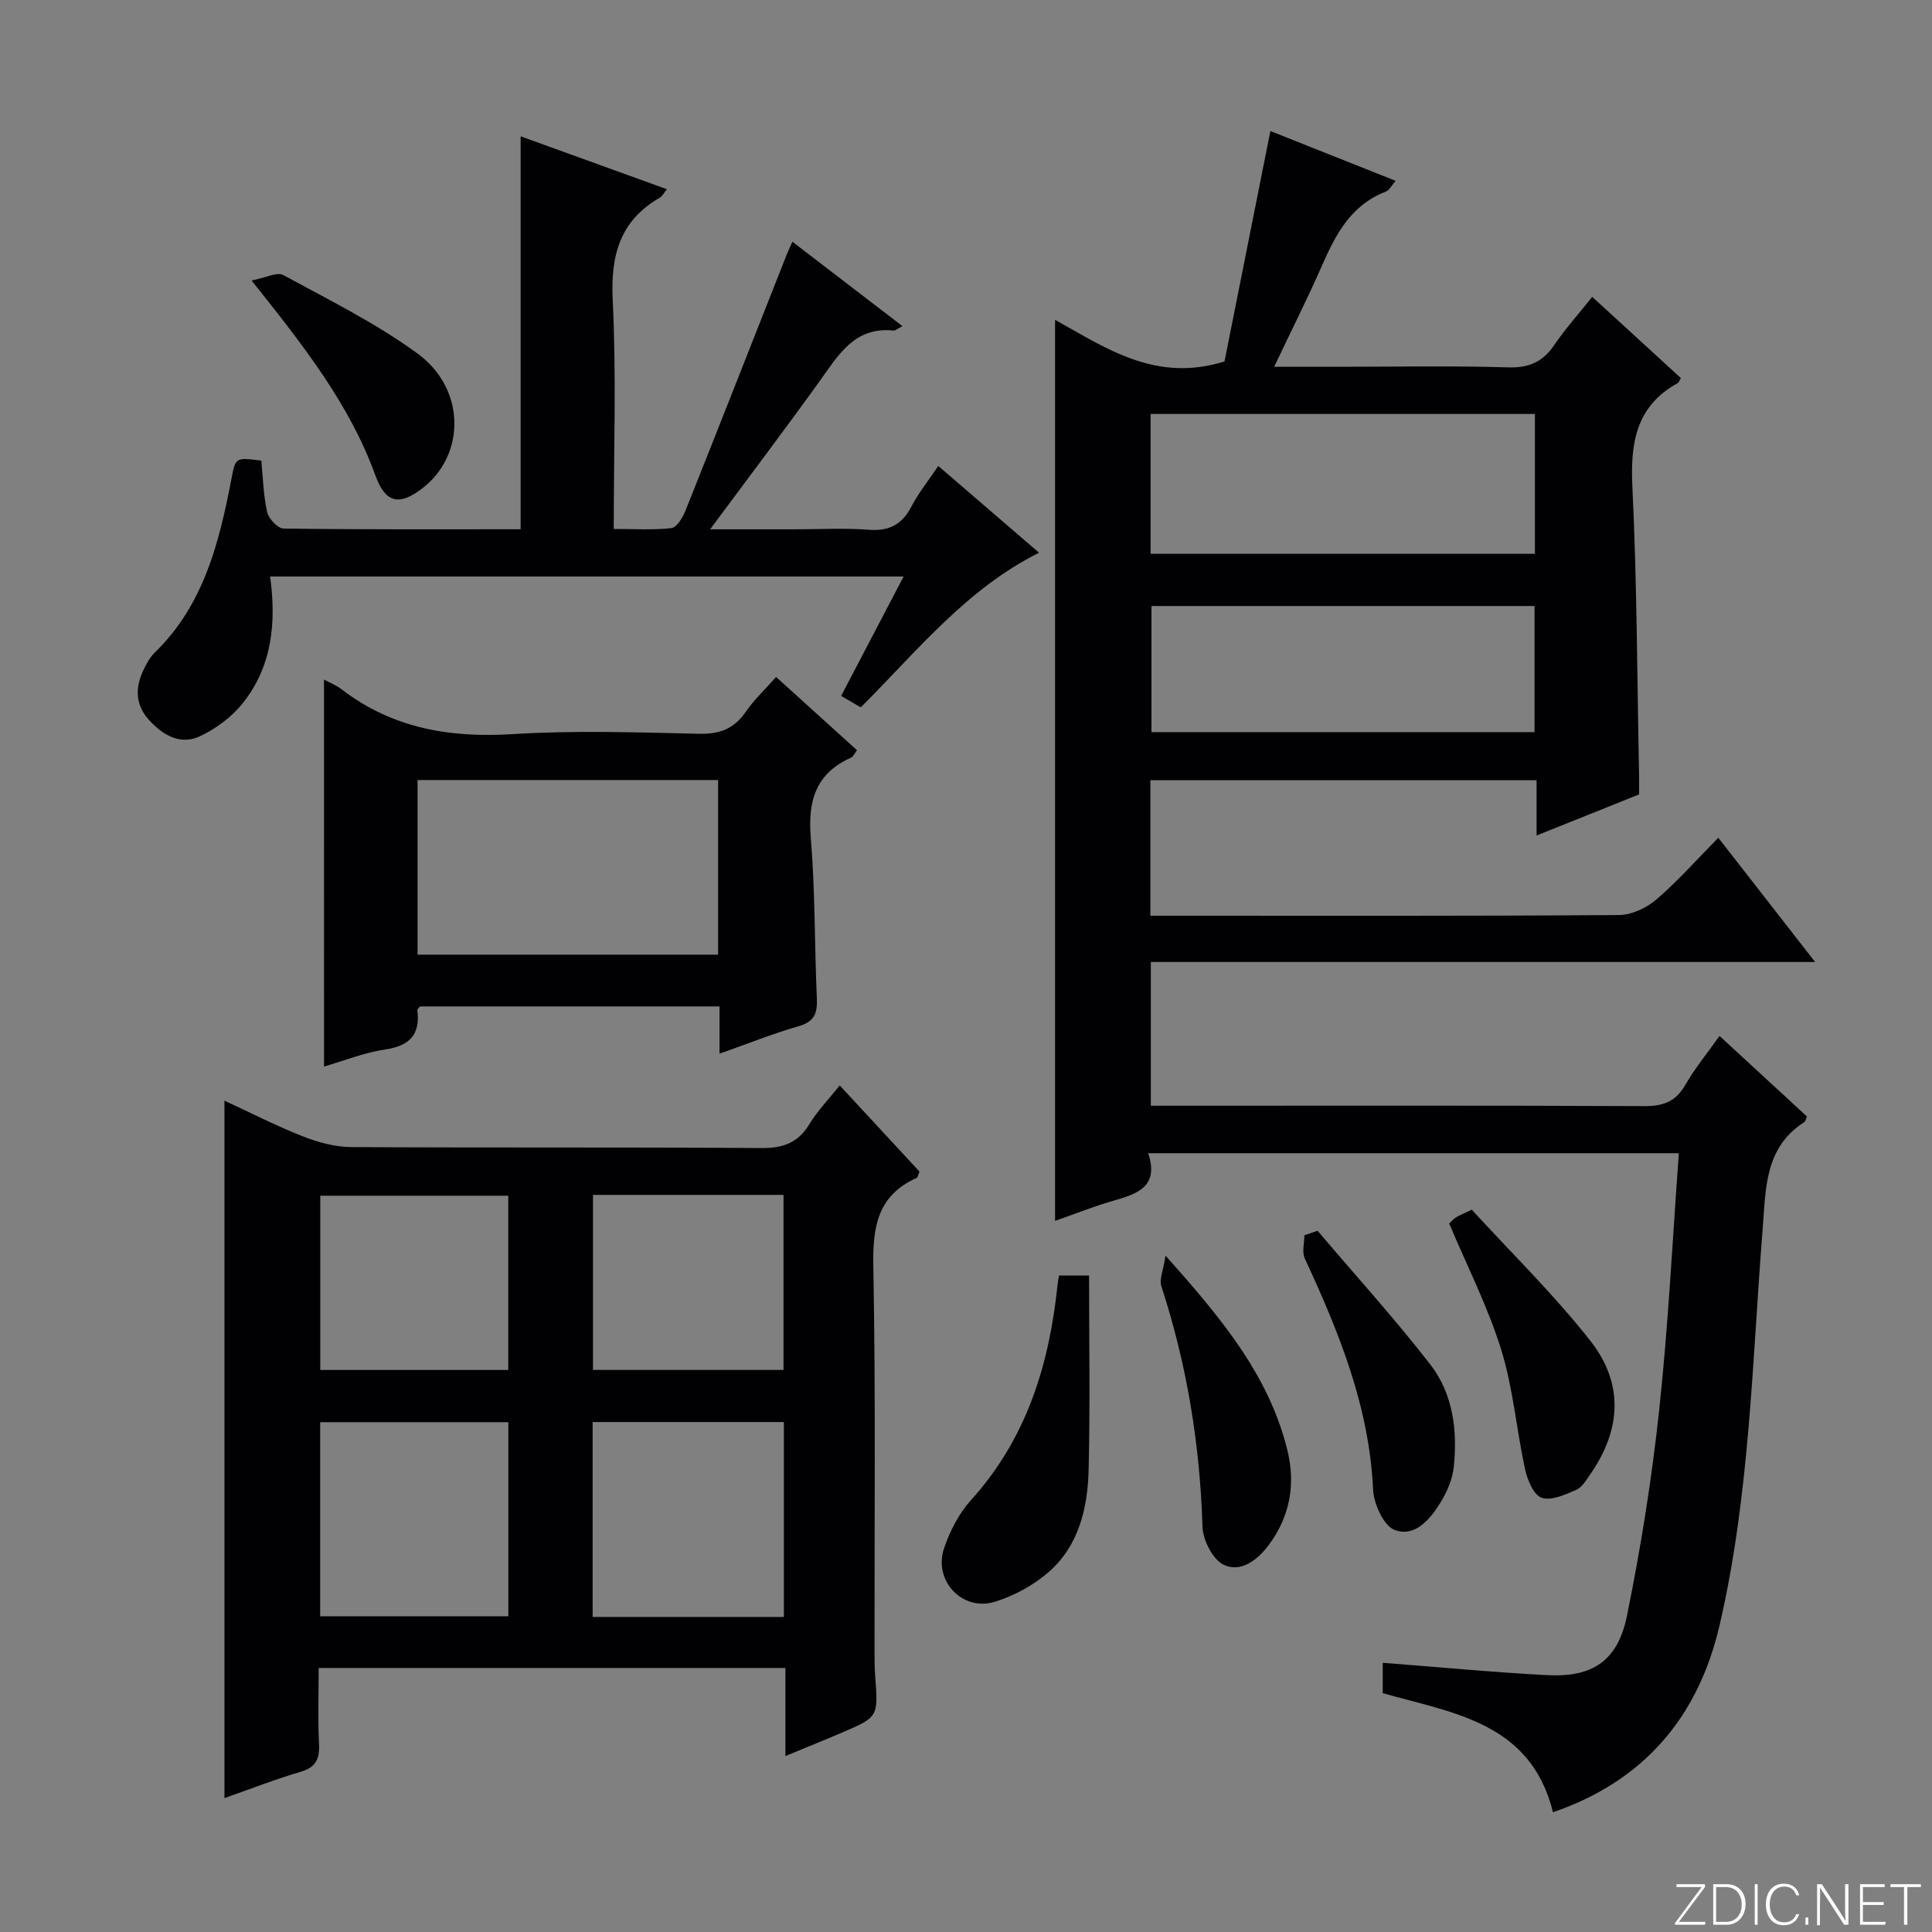 <svg enable-background="new 0 0 400 400" viewBox="0 0 400 400" xmlns="http://www.w3.org/2000/svg"><rect x="0" y="0" width="400" height="400" fill="#808080" stroke="none"/><path d="m346.9 398 5.4-7.3h-5.2v-.6h5.9v.6l-5.4 7.2h5.5l-.1.6h-6.2v-.5z" fill="#fbfcfa"/><path d="m354.7 390.1h2.8c2.3 0 3.9 1.6 3.9 4.1s-1.6 4.3-3.9 4.3h-2.8zm.6 7.8h2c2.2 0 3.3-1.6 3.3-3.6 0-1.8-1-3.6-3.3-3.6h-2z" fill="#fbfcfa"/><path d="m363.9 390.1v8.4h-.6v-8.4z" fill="#fbfcfa"/><path d="m372.5 396.3c-.4 1.3-1.4 2.3-3.2 2.3-2.4 0-3.7-1.9-3.7-4.3 0-2.3 1.2-4.3 3.7-4.3 1.8 0 2.9 1 3.2 2.4h-.6c-.4-1.1-1.1-1.8-2.5-1.8-2.1 0-3 1.9-3 3.7s.9 3.7 3 3.7c1.4 0 2.1-.7 2.5-1.7z" fill="#fbfcfa"/><path d="m373.8 398.5v-1.5h.6v1.5z" fill="#fbfcfa"/><path d="m376.2 398.5v-8.4h1c1.3 2 4.4 6.7 4.9 7.6-.1-1.2-.1-2.4-.1-3.8v-3.8h.7v8.4h-.9c-1.2-1.9-4.4-6.8-5-7.7.1 1.1 0 2.3 0 3.9v3.9h-.6z" fill="#fbfcfa"/><path d="m390 394.4h-4.3v3.5h4.7l-.1.6h-5.2v-8.4h5.1v.6h-4.5v3.1h4.3v.7z" fill="#fbfcfa"/><path d="m394.2 390.7h-2.8v-.6h6.3v.6h-2.8v7.8h-.7z" fill="#fbfcfa"/><g fill="#010103"><path d="m238.18 161.54v28.05h5.53c30.5 0 61 .08 91.49-.14 2.61-.02 5.68-1.47 7.72-3.21 4.41-3.78 8.29-8.18 12.84-12.79 6.59 8.46 12.96 16.63 20.04 25.72-46.56 0-91.92 0-137.53 0v29.76h5.62c32.16 0 64.33-.07 96.49.08 3.89.02 6.54-.88 8.54-4.38 1.96-3.42 4.5-6.5 7.09-10.15 6.28 5.79 12.23 11.27 18.1 16.68-.27.59-.32 1.02-.55 1.16-8.19 5.26-7.95 13.6-8.61 21.97-2.18 27.47-2.66 55.16-8.92 82.16-4.41 19.01-15.61 32.27-34.5 38.76-4.6-18.64-20.72-20.53-35.25-24.66 0-2.18 0-4.28 0-6.29 11.54.89 22.77 1.97 34.04 2.56 9.39.5 14.62-2.93 16.53-12.31 2.87-14.11 5.15-28.39 6.68-42.7 1.88-17.5 2.74-35.11 4.06-53.05-36.8 0-73.02 0-109.87 0 2.3 6.91-2.21 8.4-7.15 9.82-4.12 1.18-8.13 2.79-12.13 4.19 0-62.1 0-123.97 0-186.55 10.57 5.86 20.84 13.07 35.08 8.61 3.01-15.13 6.21-31.18 9.5-47.7 8.06 3.2 16.79 6.67 25.93 10.31-.83.94-1.29 1.95-2.04 2.23-7.16 2.75-10.34 8.79-13.19 15.28-2.99 6.81-6.34 13.46-9.92 20.99h13c11.83 0 23.67-.23 35.49.12 4.35.13 7.17-1.18 9.54-4.68 2.23-3.29 4.92-6.27 7.82-9.92 6.25 5.73 12.32 11.29 18.36 16.82-.32.51-.43.91-.68 1.05-8.63 4.78-9.8 12.35-9.36 21.48.95 19.78.98 39.6 1.38 59.4.03 1.32 0 2.65 0 4.27-6.93 2.78-13.81 5.53-21.22 8.5 0-3.98 0-7.53 0-11.44-26.78 0-53.17 0-79.95 0zm.04-46.88h79.57c0-9.78 0-19.21 0-28.95-26.59 0-52.96 0-79.57 0zm79.49 10.81c-26.84 0-53.17 0-79.31 0v26.11h79.31c0-8.81 0-17.36 0-26.11z"/><path d="m46.47 372.28c0-48.43 0-96.16 0-144.4 5.44 2.51 10.73 5.23 16.23 7.39 3.16 1.24 6.66 2.2 10.01 2.22 28.33.17 56.66 0 84.99.2 4.48.03 7.55-1.1 9.89-4.97 1.62-2.68 3.86-4.98 6.26-8 5.69 6.15 11.17 12.06 16.52 17.84-.33.76-.37 1.22-.59 1.32-8.07 3.6-9.12 10.09-8.97 18.23.5 26.49.22 52.99.25 79.48 0 1.83 0 3.67.14 5.5.63 8.38.66 8.39-6.89 11.63-3.61 1.55-7.27 3.02-11.7 4.85 0-6.5 0-12.24 0-18.23-32.38 0-64.13 0-96.63 0 0 5.26-.18 10.52.07 15.77.15 3.14-.7 4.82-3.89 5.75-5.21 1.52-10.29 3.53-15.69 5.42zm115.82-37.51c0-13.69 0-26.94 0-40.35-13.34 0-26.37 0-39.59 0v40.35zm-57.04-40.32c-13.23 0-26.12 0-38.96 0v40.18h38.96c0-13.64 0-26.9 0-40.18zm17.52-10.82h39.45c0-12.26 0-24.15 0-36.24-13.27 0-26.18 0-39.45 0zm-17.54-36.07c-13.23 0-26.1 0-38.92 0v36.08h38.92c0-12.26 0-24.15 0-36.08z"/><path d="m164.06 50.05c7.85 6.02 15.18 11.64 22.78 17.47-.99.51-1.44.95-1.85.91-8.11-.82-11.42 5.11-15.32 10.52-7.16 9.96-14.57 19.74-22.65 30.64h17.41c5.16 0 10.35-.3 15.48.09 4.23.32 6.86-1.11 8.79-4.81 1.44-2.77 3.45-5.26 5.56-8.4 7 6.03 13.73 11.82 20.86 17.96-15.1 7.57-25.26 20.4-36.91 32.02-1.27-.74-2.49-1.45-4.06-2.37 4.35-8.31 8.54-16.31 12.93-24.72-44.01 0-87.37 0-131.16 0 1.34 9.64.37 18.67-5.66 26.23-2.26 2.84-5.51 5.25-8.81 6.82-4.09 1.94-7.72-.17-10.61-3.36-2.81-3.1-2.89-6.59-1.2-10.19.63-1.34 1.37-2.75 2.41-3.76 10.11-9.82 13.31-22.68 15.84-35.82.88-4.58.78-4.6 6.21-3.92.35 3.49.42 7.16 1.21 10.66.31 1.38 2.21 3.4 3.41 3.41 16.31.23 32.62.15 49.07.15 0-27.16 0-54 0-81.36 9.75 3.53 19.89 7.2 30.29 10.96-.64.78-.95 1.45-1.48 1.75-8.33 4.81-10.2 12.01-9.74 21.3.76 15.44.21 30.95.21 47.28 4.14 0 8.07.26 11.92-.17 1.09-.12 2.33-2.11 2.88-3.49 7.08-17.73 14.05-35.5 21.05-53.25.24-.6.52-1.17 1.14-2.55z"/><path d="m67.08 140.7c1.32.71 2.57 1.2 3.6 1.98 10.56 8.13 22.47 10.13 35.56 9.31 12.77-.8 25.64-.36 38.45-.07 4.27.1 7.27-1 9.69-4.52 1.68-2.45 3.9-4.52 6.3-7.24 5.59 5.06 11.07 10.02 16.75 15.16-.47.62-.74 1.31-1.21 1.53-7.27 3.25-8.99 8.87-8.36 16.48.92 11.09.77 22.26 1.26 33.39.14 3.08-.53 4.83-3.81 5.76-5.38 1.54-10.59 3.65-16.34 5.68 0-3.56 0-6.52 0-9.79-20.88 0-41.44 0-62 0-.21.28-.59.56-.56.79.62 5.06-1.6 7.37-6.66 8.12-4.39.66-8.61 2.37-12.66 3.54-.01-26.57-.01-53.08-.01-80.12zm19.37 56.95h62.23c0-12.25 0-24.15 0-36.15-20.87 0-41.41 0-62.23 0z"/><path d="m219.25 264.09h6.23c0 13.47.23 26.83-.09 40.18-.19 7.93-2.01 15.73-8.28 21.21-3.14 2.74-7.15 4.92-11.14 6.15-6.75 2.08-12.8-4.41-10.5-11.12 1.21-3.53 3.05-7.15 5.53-9.89 11.47-12.66 16.2-27.9 17.93-44.41.06-.64.19-1.27.32-2.12z"/><path d="m300.04 253.31c.4-.37.83-.89 1.37-1.24.67-.43 1.43-.71 3.3-1.62 8.15 8.9 16.96 17.5 24.51 27.09 7.04 8.93 6.43 18.45.04 27.68-.84 1.22-1.74 2.75-2.97 3.27-2.27.97-5.15 2.29-7.13 1.6-1.65-.58-2.92-3.69-3.41-5.9-1.79-8.21-2.46-16.74-4.93-24.71-2.72-8.79-6.97-17.12-10.78-26.17z"/><path d="m241.31 259.97c11.5 12.89 21.36 24.67 25.21 40.2 1.77 7.16.56 13.85-3.91 19.8-2.34 3.11-5.82 5.7-9.31 3.97-2.26-1.12-4.26-5.12-4.34-7.89-.52-17.01-3.23-33.56-8.51-49.74-.47-1.42.4-3.29.86-6.34z"/><path d="m272.79 254.82c7.81 9.19 15.93 18.14 23.32 27.65 4.74 6.11 5.68 13.74 4.87 21.34-.27 2.53-1.43 5.13-2.78 7.33-2.13 3.47-5.33 7.21-9.47 5.61-2.28-.88-4.31-5.4-4.45-8.37-.79-17.17-7.07-32.58-14.14-47.83-.62-1.33-.08-3.19-.08-4.8.91-.3 1.82-.62 2.73-.93z"/><path d="m52.08 58.07c3-.57 5.31-1.81 6.56-1.13 9.44 5.15 19.19 9.96 27.82 16.27 10.02 7.32 9.96 21 .97 27.9-4.84 3.71-7.64 3.01-9.71-2.68-5.3-14.61-14.7-26.67-25.64-40.36z"/></g></svg>
